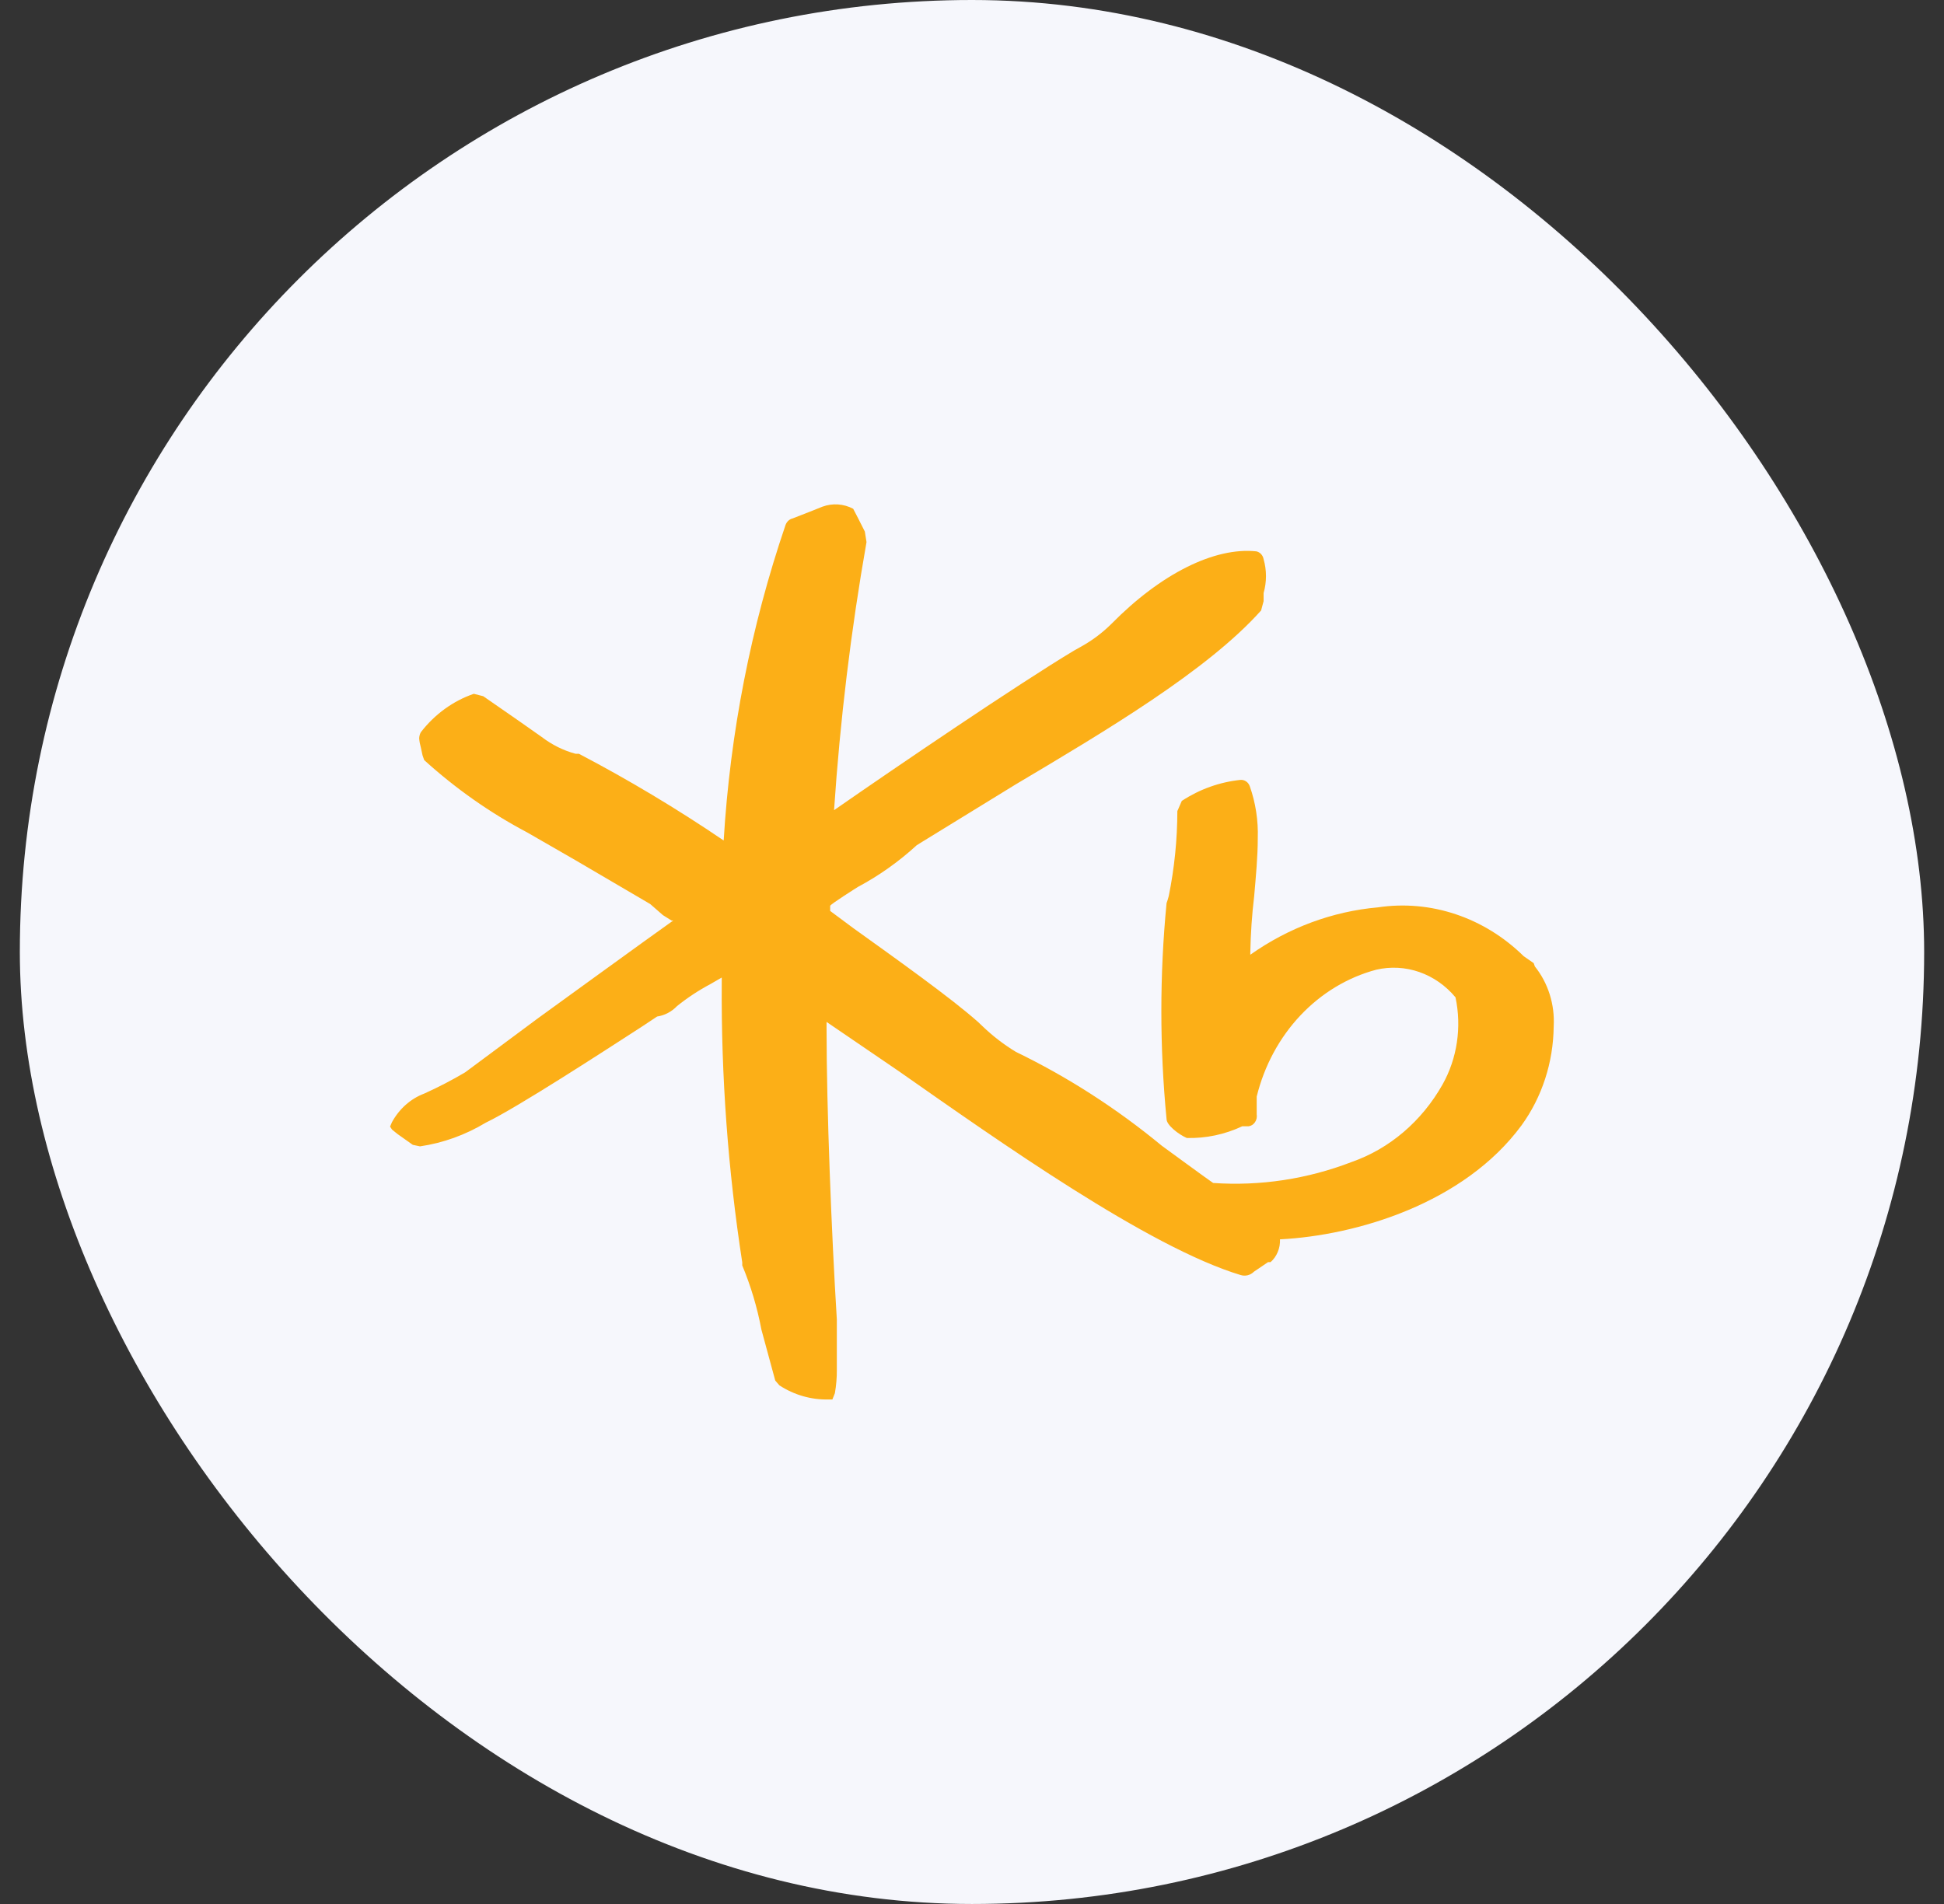 <svg width="49" height="48" viewBox="0 0 49 48" fill="none" xmlns="http://www.w3.org/2000/svg">
<rect x="0" y="0" width="49" height="48" fill="#333333" stroke="none"/>
<g id="list/img_bank_48">
<rect x="0.5" width="48" height="48" rx="24" fill="#F6F7FC"/>
<g id="BankIcon">
<g id="Frame 694">
<path id="Vector" d="M38.658 24.281L38.407 24.107C37.915 23.623 37.331 23.262 36.695 23.049C36.06 22.836 35.389 22.776 34.73 22.875C33.583 22.977 32.478 23.388 31.515 24.069V24.009C31.524 23.533 31.556 23.059 31.613 22.587C31.655 22.096 31.703 21.604 31.703 21.136C31.718 20.687 31.649 20.239 31.501 19.82C31.483 19.77 31.451 19.728 31.41 19.7C31.368 19.671 31.319 19.658 31.27 19.661C30.746 19.715 30.239 19.895 29.788 20.191L29.676 20.448C29.675 21.167 29.602 21.884 29.46 22.587C29.444 22.649 29.426 22.709 29.404 22.769C29.229 24.578 29.229 26.403 29.404 28.212C29.404 28.363 29.704 28.598 29.914 28.689C30.394 28.701 30.871 28.601 31.312 28.394H31.473C31.505 28.389 31.536 28.378 31.564 28.36C31.591 28.342 31.615 28.318 31.634 28.29C31.653 28.261 31.667 28.229 31.674 28.195C31.681 28.161 31.681 28.126 31.676 28.091V27.645C31.867 26.869 32.247 26.163 32.777 25.6C33.307 25.038 33.967 24.639 34.688 24.447C35.049 24.363 35.423 24.383 35.774 24.505C36.125 24.627 36.44 24.847 36.687 25.143C36.847 25.894 36.73 26.684 36.359 27.343C35.837 28.267 35.026 28.959 34.073 29.293C32.953 29.725 31.764 29.905 30.578 29.823C30.515 29.785 29.285 28.885 29.285 28.885C28.148 27.946 26.914 27.152 25.608 26.519C25.308 26.338 25.027 26.122 24.77 25.876L24.651 25.763C23.952 25.143 22.589 24.175 21.505 23.396L20.925 22.965V22.837C20.925 22.799 21.624 22.36 21.624 22.36C22.156 22.076 22.653 21.724 23.106 21.309L23.239 21.226L25.601 19.775C27.866 18.429 30.438 16.902 31.787 15.39L31.85 15.155V14.951C31.93 14.673 31.93 14.375 31.85 14.097C31.841 14.048 31.82 14.004 31.787 13.969C31.755 13.934 31.713 13.91 31.669 13.9C30.613 13.787 29.257 14.467 28.02 15.722C27.791 15.95 27.535 16.143 27.258 16.297L27.069 16.403C25.671 17.242 22.631 19.306 21.023 20.425C21.175 18.157 21.448 15.9 21.841 13.666L21.799 13.401L21.631 13.069L21.505 12.826C21.263 12.699 20.984 12.68 20.729 12.774L20.408 12.902L19.981 13.069C19.941 13.078 19.903 13.098 19.871 13.127C19.84 13.156 19.815 13.193 19.8 13.235C18.929 15.791 18.404 18.47 18.241 21.189C17.062 20.389 15.844 19.659 14.592 19.003H14.508C14.202 18.921 13.913 18.777 13.655 18.58L13.075 18.172L12.181 17.552L11.943 17.491C11.422 17.67 10.959 18.005 10.608 18.459C10.581 18.507 10.567 18.562 10.566 18.618C10.572 18.695 10.587 18.771 10.608 18.845L10.65 19.041L10.692 19.162C11.485 19.881 12.355 20.493 13.285 20.984L14.508 21.688L16.389 22.791L16.71 23.071L16.927 23.207H16.969C16.465 23.562 13.558 25.672 13.558 25.672L11.726 27.033C11.391 27.232 11.045 27.411 10.692 27.57C10.352 27.698 10.065 27.953 9.881 28.288L9.832 28.401L9.881 28.477L10.021 28.59L10.203 28.719L10.405 28.862L10.587 28.9C11.169 28.815 11.731 28.612 12.244 28.303C13.047 27.917 15.228 26.496 16.165 25.891L16.563 25.627C16.753 25.599 16.929 25.506 17.067 25.362C17.33 25.151 17.611 24.966 17.905 24.81C17.905 24.81 18.059 24.719 18.192 24.644V24.765C18.176 27.13 18.349 29.493 18.709 31.826V31.902C18.925 32.42 19.087 32.963 19.192 33.52L19.541 34.805L19.646 34.926C20.017 35.167 20.443 35.29 20.876 35.281H20.981L21.044 35.123C21.078 34.928 21.095 34.731 21.093 34.533C21.093 34.298 21.093 34.041 21.093 33.724V33.263C20.96 31.108 20.834 27.97 20.834 25.929V25.763L22.652 27.003C25.168 28.764 28.942 31.441 31.27 32.144C31.328 32.162 31.389 32.164 31.448 32.15C31.507 32.135 31.561 32.105 31.606 32.06L31.962 31.819H32.025C32.104 31.75 32.166 31.662 32.207 31.562C32.249 31.462 32.268 31.353 32.263 31.244C34.199 31.146 36.904 30.337 38.351 28.371C38.868 27.659 39.153 26.782 39.162 25.876C39.193 25.324 39.022 24.781 38.687 24.364" fill="#FCAF17"/>
</g>
</g>
</g>
</svg>
